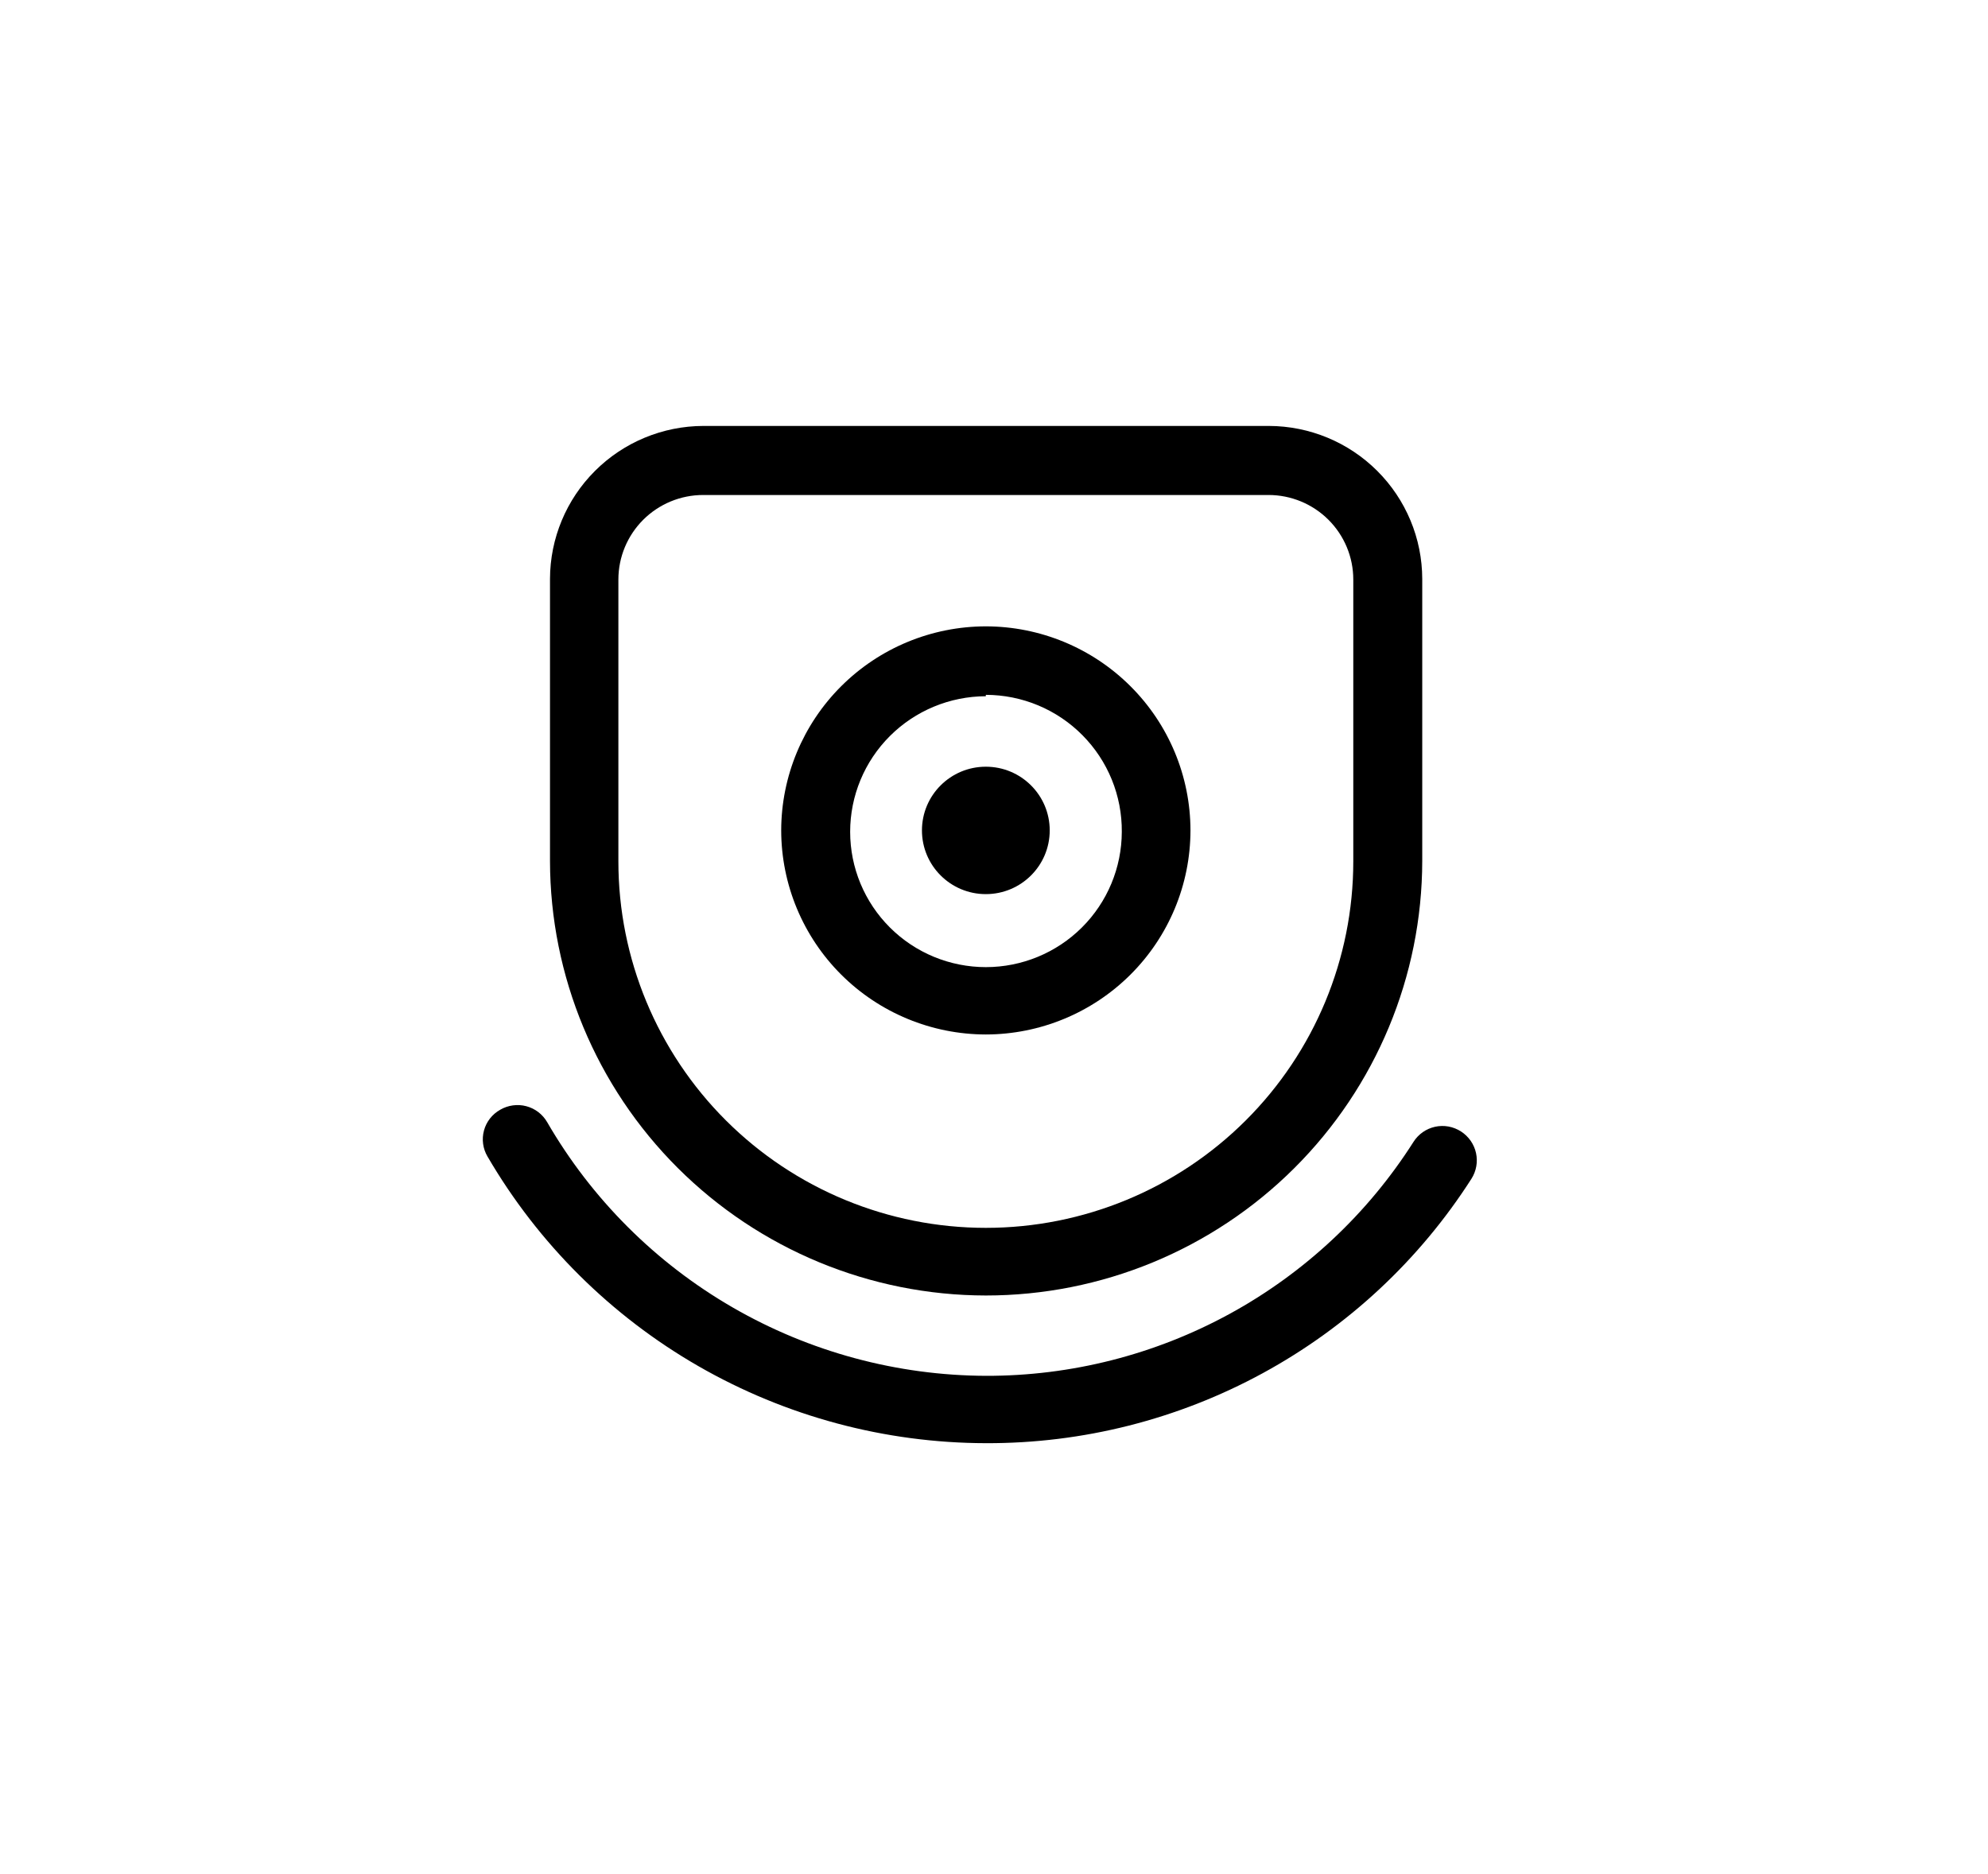 <svg width="70" height="66" viewBox="0 0 70 66" fill="none" xmlns="http://www.w3.org/2000/svg">
<path d="M34.713 45.623C30.644 45.618 26.744 44.003 23.867 41.134C20.99 38.265 19.371 34.374 19.366 30.317V20.39C19.369 18.961 19.939 17.592 20.952 16.582C21.965 15.571 23.338 15.003 24.77 15H44.675C46.108 15.003 47.48 15.571 48.493 16.582C49.506 17.592 50.077 18.961 50.079 20.39V30.317C50.074 34.378 48.453 38.271 45.571 41.141C42.69 44.011 38.785 45.623 34.713 45.623ZM24.76 17.432C23.968 17.432 23.209 17.746 22.649 18.304C22.089 18.863 21.774 19.62 21.774 20.41V30.336C21.774 33.759 23.138 37.041 25.564 39.461C27.99 41.881 31.281 43.241 34.713 43.241C38.144 43.241 41.435 41.881 43.861 39.461C46.288 37.041 47.651 33.759 47.651 30.336V20.41C47.651 19.62 47.336 18.863 46.776 18.304C46.216 17.746 45.457 17.432 44.665 17.432H24.76Z" fill="black"/>
<path d="M34.713 36.431C32.802 36.428 30.971 35.67 29.62 34.323C28.27 32.976 27.51 31.15 27.507 29.244C27.51 27.339 28.27 25.513 29.62 24.166C30.971 22.818 32.802 22.06 34.713 22.058C36.623 22.06 38.454 22.818 39.805 24.166C41.156 25.513 41.916 27.339 41.918 29.244C41.916 31.15 41.156 32.976 39.805 34.323C38.454 35.67 36.623 36.428 34.713 36.431ZM34.713 24.519C33.445 24.522 32.23 25.026 31.334 25.921C30.438 26.816 29.935 28.029 29.935 29.294C29.935 30.558 30.439 31.77 31.335 32.663C32.23 33.557 33.446 34.059 34.713 34.059C35.98 34.059 37.197 33.557 38.094 32.664C38.992 31.77 39.497 30.558 39.5 29.294C39.505 28.663 39.385 28.038 39.147 27.453C38.909 26.869 38.557 26.337 38.112 25.889C37.667 25.44 37.138 25.084 36.554 24.84C35.971 24.597 35.345 24.471 34.713 24.47V24.519Z" fill="black"/>
<path d="M34.712 31.488C35.955 31.488 36.962 30.483 36.962 29.244C36.962 28.005 35.955 27.001 34.712 27.001C33.47 27.001 32.463 28.005 32.463 29.244C32.463 30.483 33.47 31.488 34.712 31.488Z" fill="black"/>
<path d="M34.713 50.824C31.159 50.817 27.669 49.881 24.59 48.11C21.512 46.339 18.952 43.794 17.166 40.729C17.085 40.592 17.032 40.441 17.011 40.283C16.989 40.125 17 39.965 17.042 39.811C17.083 39.657 17.156 39.514 17.254 39.388C17.352 39.263 17.475 39.159 17.614 39.081C17.751 39.001 17.903 38.949 18.06 38.928C18.218 38.906 18.378 38.916 18.532 38.957C18.685 38.997 18.829 39.068 18.955 39.164C19.081 39.261 19.187 39.381 19.266 39.518C20.833 42.224 23.084 44.474 25.794 46.041C28.504 47.609 31.579 48.44 34.713 48.452C37.716 48.459 40.672 47.706 43.305 46.266C45.938 44.825 48.162 42.743 49.771 40.213C49.856 40.079 49.967 39.963 50.097 39.871C50.227 39.78 50.374 39.716 50.53 39.681C50.685 39.647 50.846 39.644 51.003 39.672C51.159 39.701 51.309 39.76 51.443 39.846C51.712 40.019 51.903 40.291 51.972 40.604C52.041 40.916 51.983 41.243 51.811 41.513C49.979 44.377 47.451 46.732 44.461 48.36C41.472 49.988 38.118 50.836 34.713 50.824Z" fill="black"/>
</svg>

